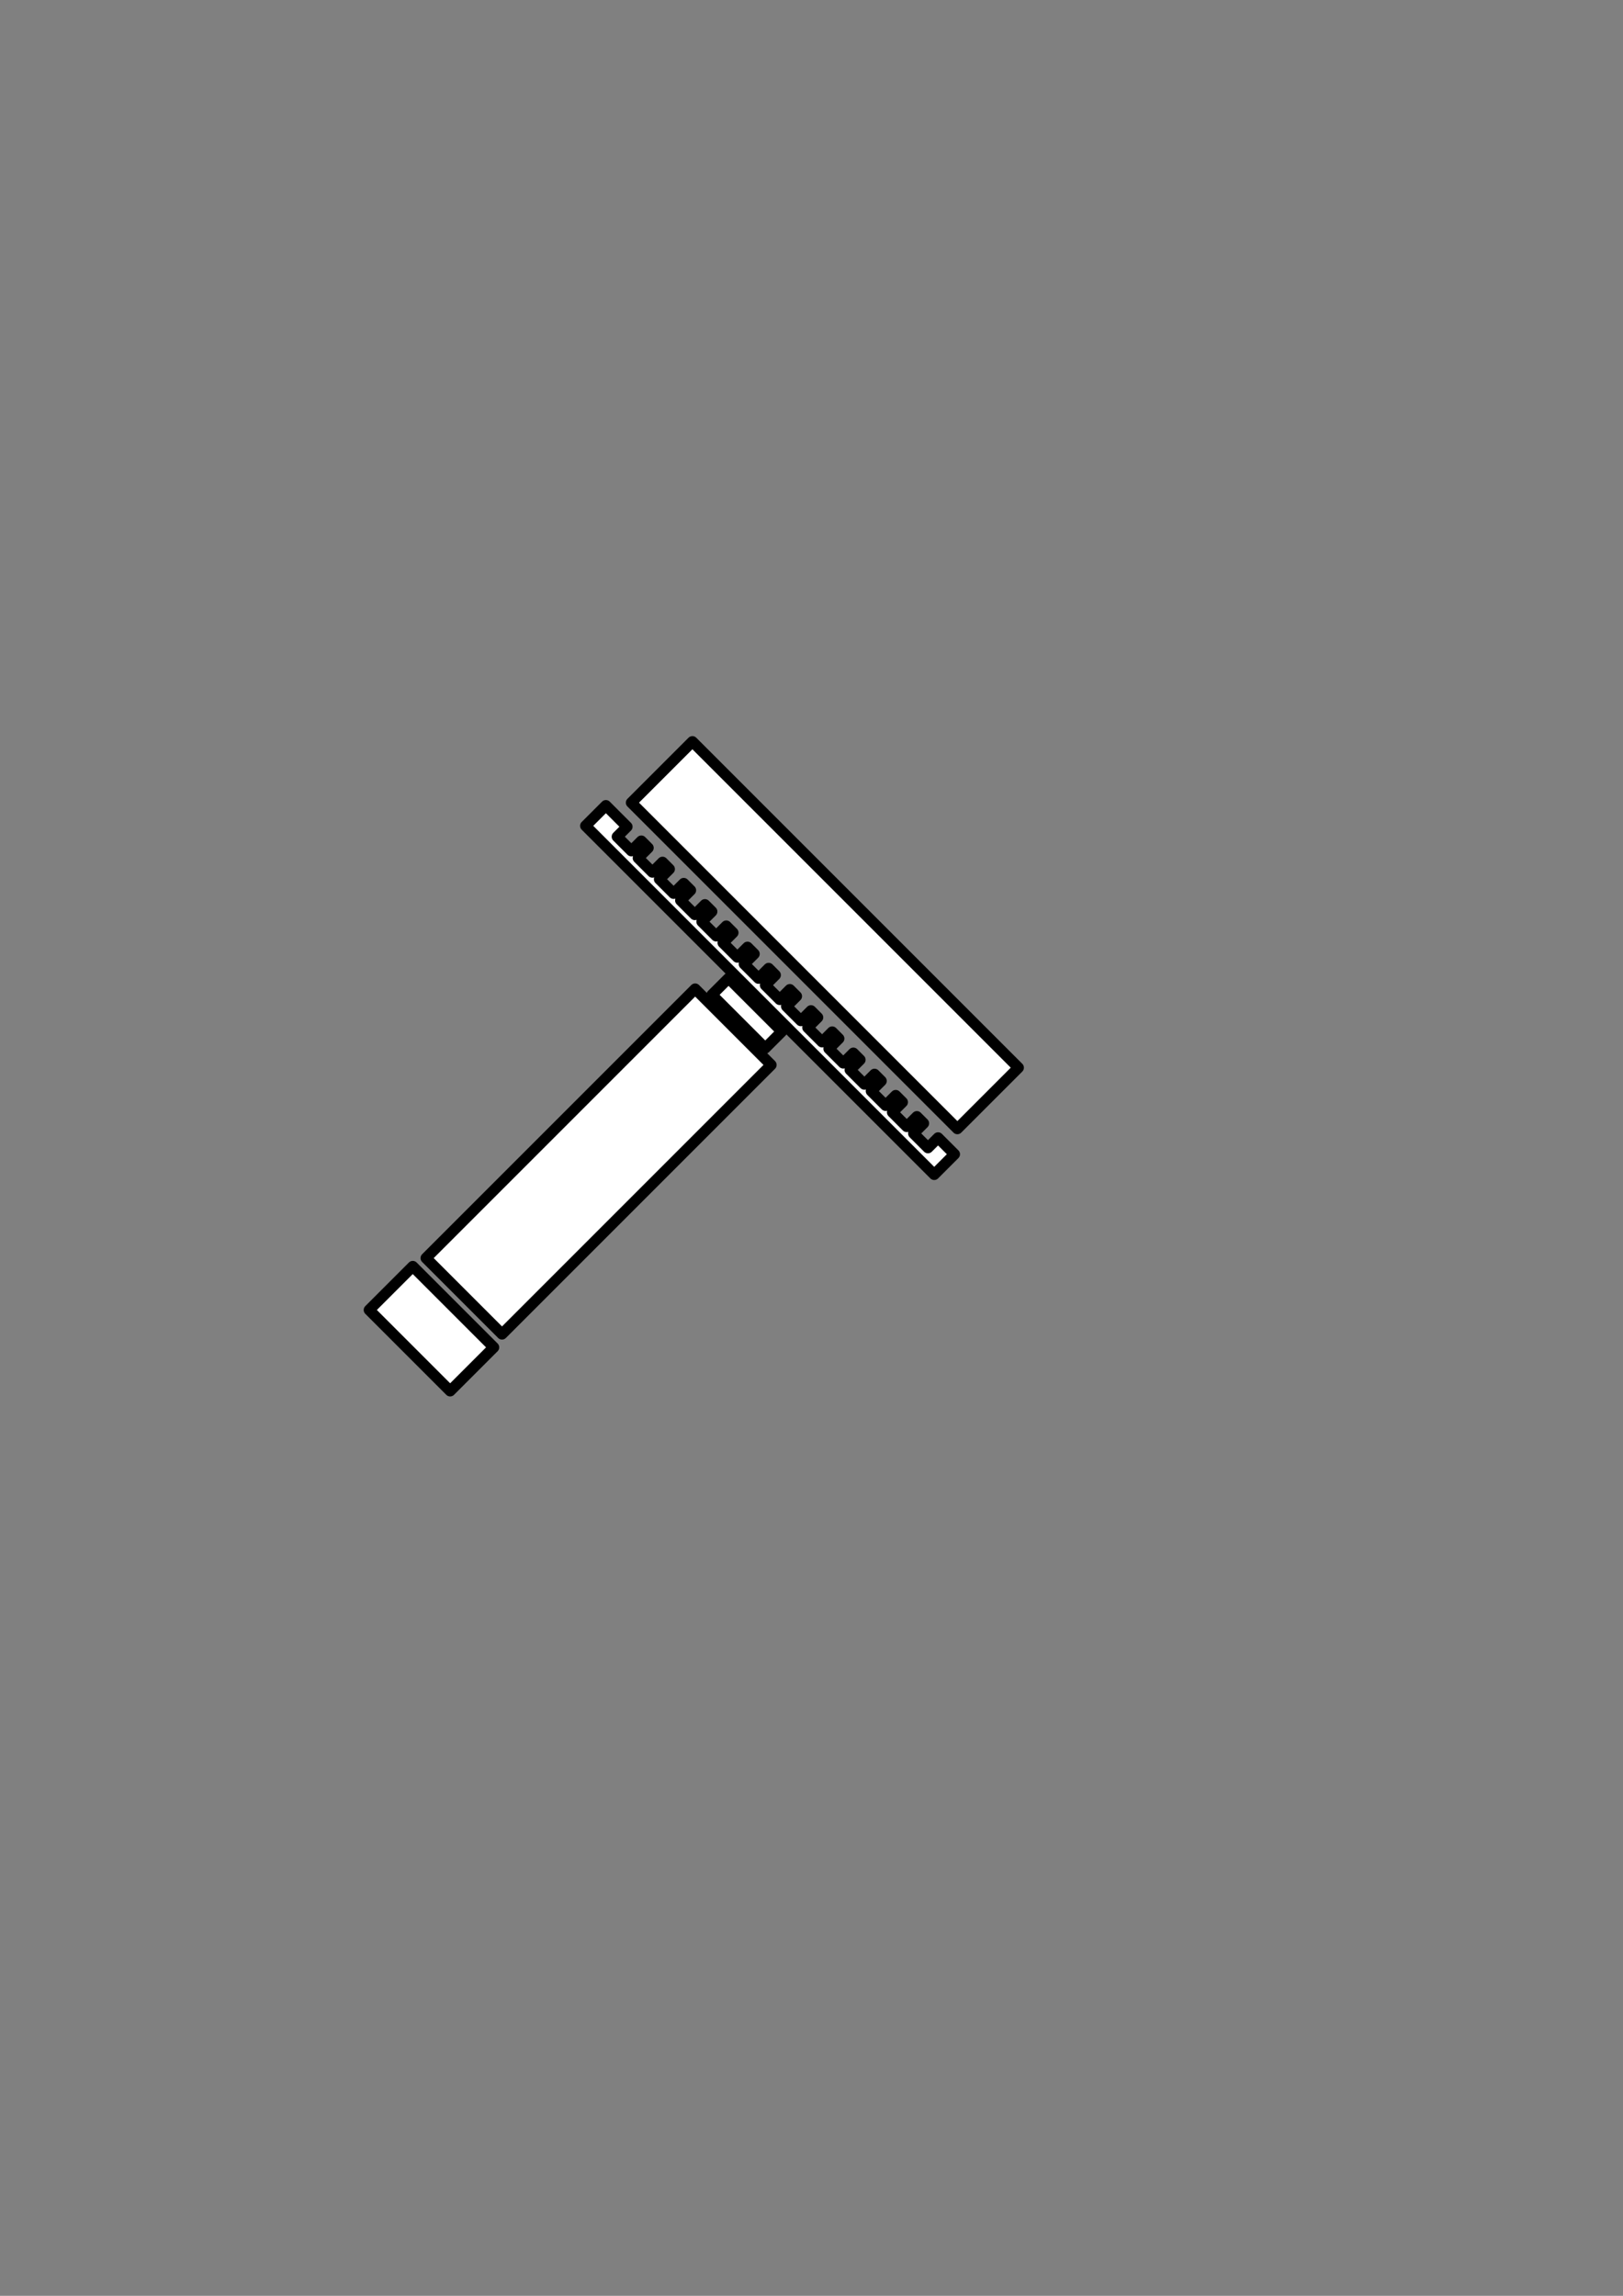 <?xml version="1.0" encoding="UTF-8" standalone="no"?>
<!-- Created with Inkscape (http://www.inkscape.org/) -->

<svg
   xmlns:dc="http://purl.org/dc/elements/1.1/"
   xmlns:cc="http://creativecommons.org/ns#"
   xmlns:rdf="http://www.w3.org/1999/02/22-rdf-syntax-ns#"
   xmlns:svg="http://www.w3.org/2000/svg"
   xmlns="http://www.w3.org/2000/svg"
   xmlns:sodipodi="http://sodipodi.sourceforge.net/DTD/sodipodi-0.dtd"
   xmlns:inkscape="http://www.inkscape.org/namespaces/inkscape"
   width="744.094"
   height="1052.362"
   id="svg2"
   version="1.1"
   inkscape:version="0.48.3.1 r9886"
   sodipodi:docname="razor.svg">
  <rect width="100%" height="100%" fill="#808080" stroke="none"/>
  <defs
     id="defs4">
    <inkscape:perspective
       sodipodi:type="inkscape:persp3d"
       inkscape:vp_x="0 : 526.18109 : 1"
       inkscape:vp_y="0 : 1000 : 0"
       inkscape:vp_z="744.09448 : 526.18109 : 1"
       inkscape:persp3d-origin="372.04724 : 350.78739 : 1"
       id="perspective10" />
    <inkscape:perspective
       id="perspective4240"
       inkscape:persp3d-origin="0.5 : 0.33333333 : 1"
       inkscape:vp_z="1 : 0.5 : 1"
       inkscape:vp_y="0 : 1000 : 0"
       inkscape:vp_x="0 : 0.5 : 1"
       sodipodi:type="inkscape:persp3d" />
    <inkscape:perspective
       id="perspective4262"
       inkscape:persp3d-origin="0.5 : 0.33333333 : 1"
       inkscape:vp_z="1 : 0.5 : 1"
       inkscape:vp_y="0 : 1000 : 0"
       inkscape:vp_x="0 : 0.5 : 1"
       sodipodi:type="inkscape:persp3d" />
    <inkscape:perspective
       id="perspective4284"
       inkscape:persp3d-origin="0.5 : 0.33333333 : 1"
       inkscape:vp_z="1 : 0.5 : 1"
       inkscape:vp_y="0 : 1000 : 0"
       inkscape:vp_x="0 : 0.5 : 1"
       sodipodi:type="inkscape:persp3d" />
    <inkscape:perspective
       id="perspective4284-0"
       inkscape:persp3d-origin="0.5 : 0.33333333 : 1"
       inkscape:vp_z="1 : 0.5 : 1"
       inkscape:vp_y="0 : 1000 : 0"
       inkscape:vp_x="0 : 0.5 : 1"
       sodipodi:type="inkscape:persp3d" />
    <inkscape:perspective
       id="perspective4284-2"
       inkscape:persp3d-origin="0.5 : 0.33333333 : 1"
       inkscape:vp_z="1 : 0.5 : 1"
       inkscape:vp_y="0 : 1000 : 0"
       inkscape:vp_x="0 : 0.5 : 1"
       sodipodi:type="inkscape:persp3d" />
    <inkscape:perspective
       id="perspective4284-1"
       inkscape:persp3d-origin="0.5 : 0.33333333 : 1"
       inkscape:vp_z="1 : 0.5 : 1"
       inkscape:vp_y="0 : 1000 : 0"
       inkscape:vp_x="0 : 0.5 : 1"
       sodipodi:type="inkscape:persp3d" />
    <inkscape:perspective
       id="perspective4375"
       inkscape:persp3d-origin="0.5 : 0.33333333 : 1"
       inkscape:vp_z="1 : 0.5 : 1"
       inkscape:vp_y="0 : 1000 : 0"
       inkscape:vp_x="0 : 0.5 : 1"
       sodipodi:type="inkscape:persp3d" />
  </defs>
  <sodipodi:namedview
     id="base"
     pagecolor="#ff56d5"
     bordercolor="#666666"
     borderopacity="1.0"
     inkscape:pageopacity="0"
     inkscape:pageshadow="2"
     inkscape:zoom="0.98994949"
     inkscape:cx="345.38501"
     inkscape:cy="352.25245"
     inkscape:document-units="px"
     inkscape:current-layer="layer1"
     showgrid="false"
     inkscape:window-width="1280"
     inkscape:window-height="975"
     inkscape:window-x="0"
     inkscape:window-y="0"
     inkscape:window-maximized="1" />
  <g
     inkscape:label="Layer 1"
     inkscape:groupmode="layer"
     id="layer1">
    <g
       id="g3162"
       transform="matrix(0.707,0.707,-0.707,0.707,450.49,-53.58)"
       style="stroke:#000000;stroke-opacity:1;stroke-width:5;stroke-miterlimit:4;stroke-dasharray:none;stroke-linejoin:round;fill:#ffffff;fill-opacity:1">
      <rect
         y="451.667"
         x="265.264"
         height="174.537"
         width="49.299"
         id="rect2828-5"
         style="fill:#ffffff;fill-opacity:1;stroke:#000000;stroke-width:5;stroke-opacity:1;stroke-miterlimit:4;stroke-dasharray:none;stroke-linejoin:round" />
      <rect
         y="372.382"
         x="184.197"
         height="39.616"
         width="211.434"
         id="rect2830-9"
         style="fill:#ffffff;fill-opacity:1;stroke:#000000;stroke-width:5;stroke-opacity:1;stroke-miterlimit:4;stroke-dasharray:none;stroke-linejoin:round" />
      <path
         id="rect3628-8"
         d="m 176.875,421.156 0,13.188 226.094,0 0,-13.188 -10.688,0 0,6.562 -9.344,0 0,-6.562 -4.406,0 0,6.562 -9.312,0 0,-6.562 -4.406,0 0,6.562 -9.344,0 0,-6.562 -4.406,0 0,6.562 -9.312,0 0,-6.562 -4.406,0 0,6.562 -9.344,0 0,-6.562 -4.375,0 0,6.562 -9.344,0 0,-6.562 -4.406,0 0,6.562 -9.344,0 0,-6.562 -4.375,0 0,6.562 -9.344,0 0,-6.562 -4.406,0 0,6.562 -9.312,0 0,-6.562 -4.406,0 0,6.562 -9.344,0 0,-6.562 -4.406,0 0,6.562 -9.312,0 0,-6.562 -4.531,0 0,6.562 -9.25,0 0,-6.562 -4.5,0 0,6.562 -9.25,0 0,-6.562 -4.5,0 0,6.562 -9.25,0 0,-6.562 -4.5,0 0,6.469 -9.219,0 0,-6.469 -13.75,0 z"
         style="fill:#ffffff;fill-opacity:1;stroke:#000000;stroke-width:5;stroke-opacity:1;stroke-miterlimit:4;stroke-dasharray:none;stroke-linejoin:round"
         inkscape:connector-curvature="0" />
      <rect
         y="437.363"
         x="272.622"
         height="10.789"
         width="34.584"
         id="rect3632-7"
         style="fill:#ffffff;fill-opacity:1;stroke:#000000;stroke-width:5;stroke-opacity:1;stroke-miterlimit:4;stroke-dasharray:none;stroke-linejoin:round" />
      <rect
         y="633.172"
         x="263.65"
         height="28.284"
         width="52.528"
         id="rect3634-0"
         style="fill:#ffffff;fill-opacity:1;stroke:#000000;stroke-width:5;stroke-opacity:1;stroke-miterlimit:4;stroke-dasharray:none;stroke-linejoin:round" />
    </g>
  </g>
</svg>
